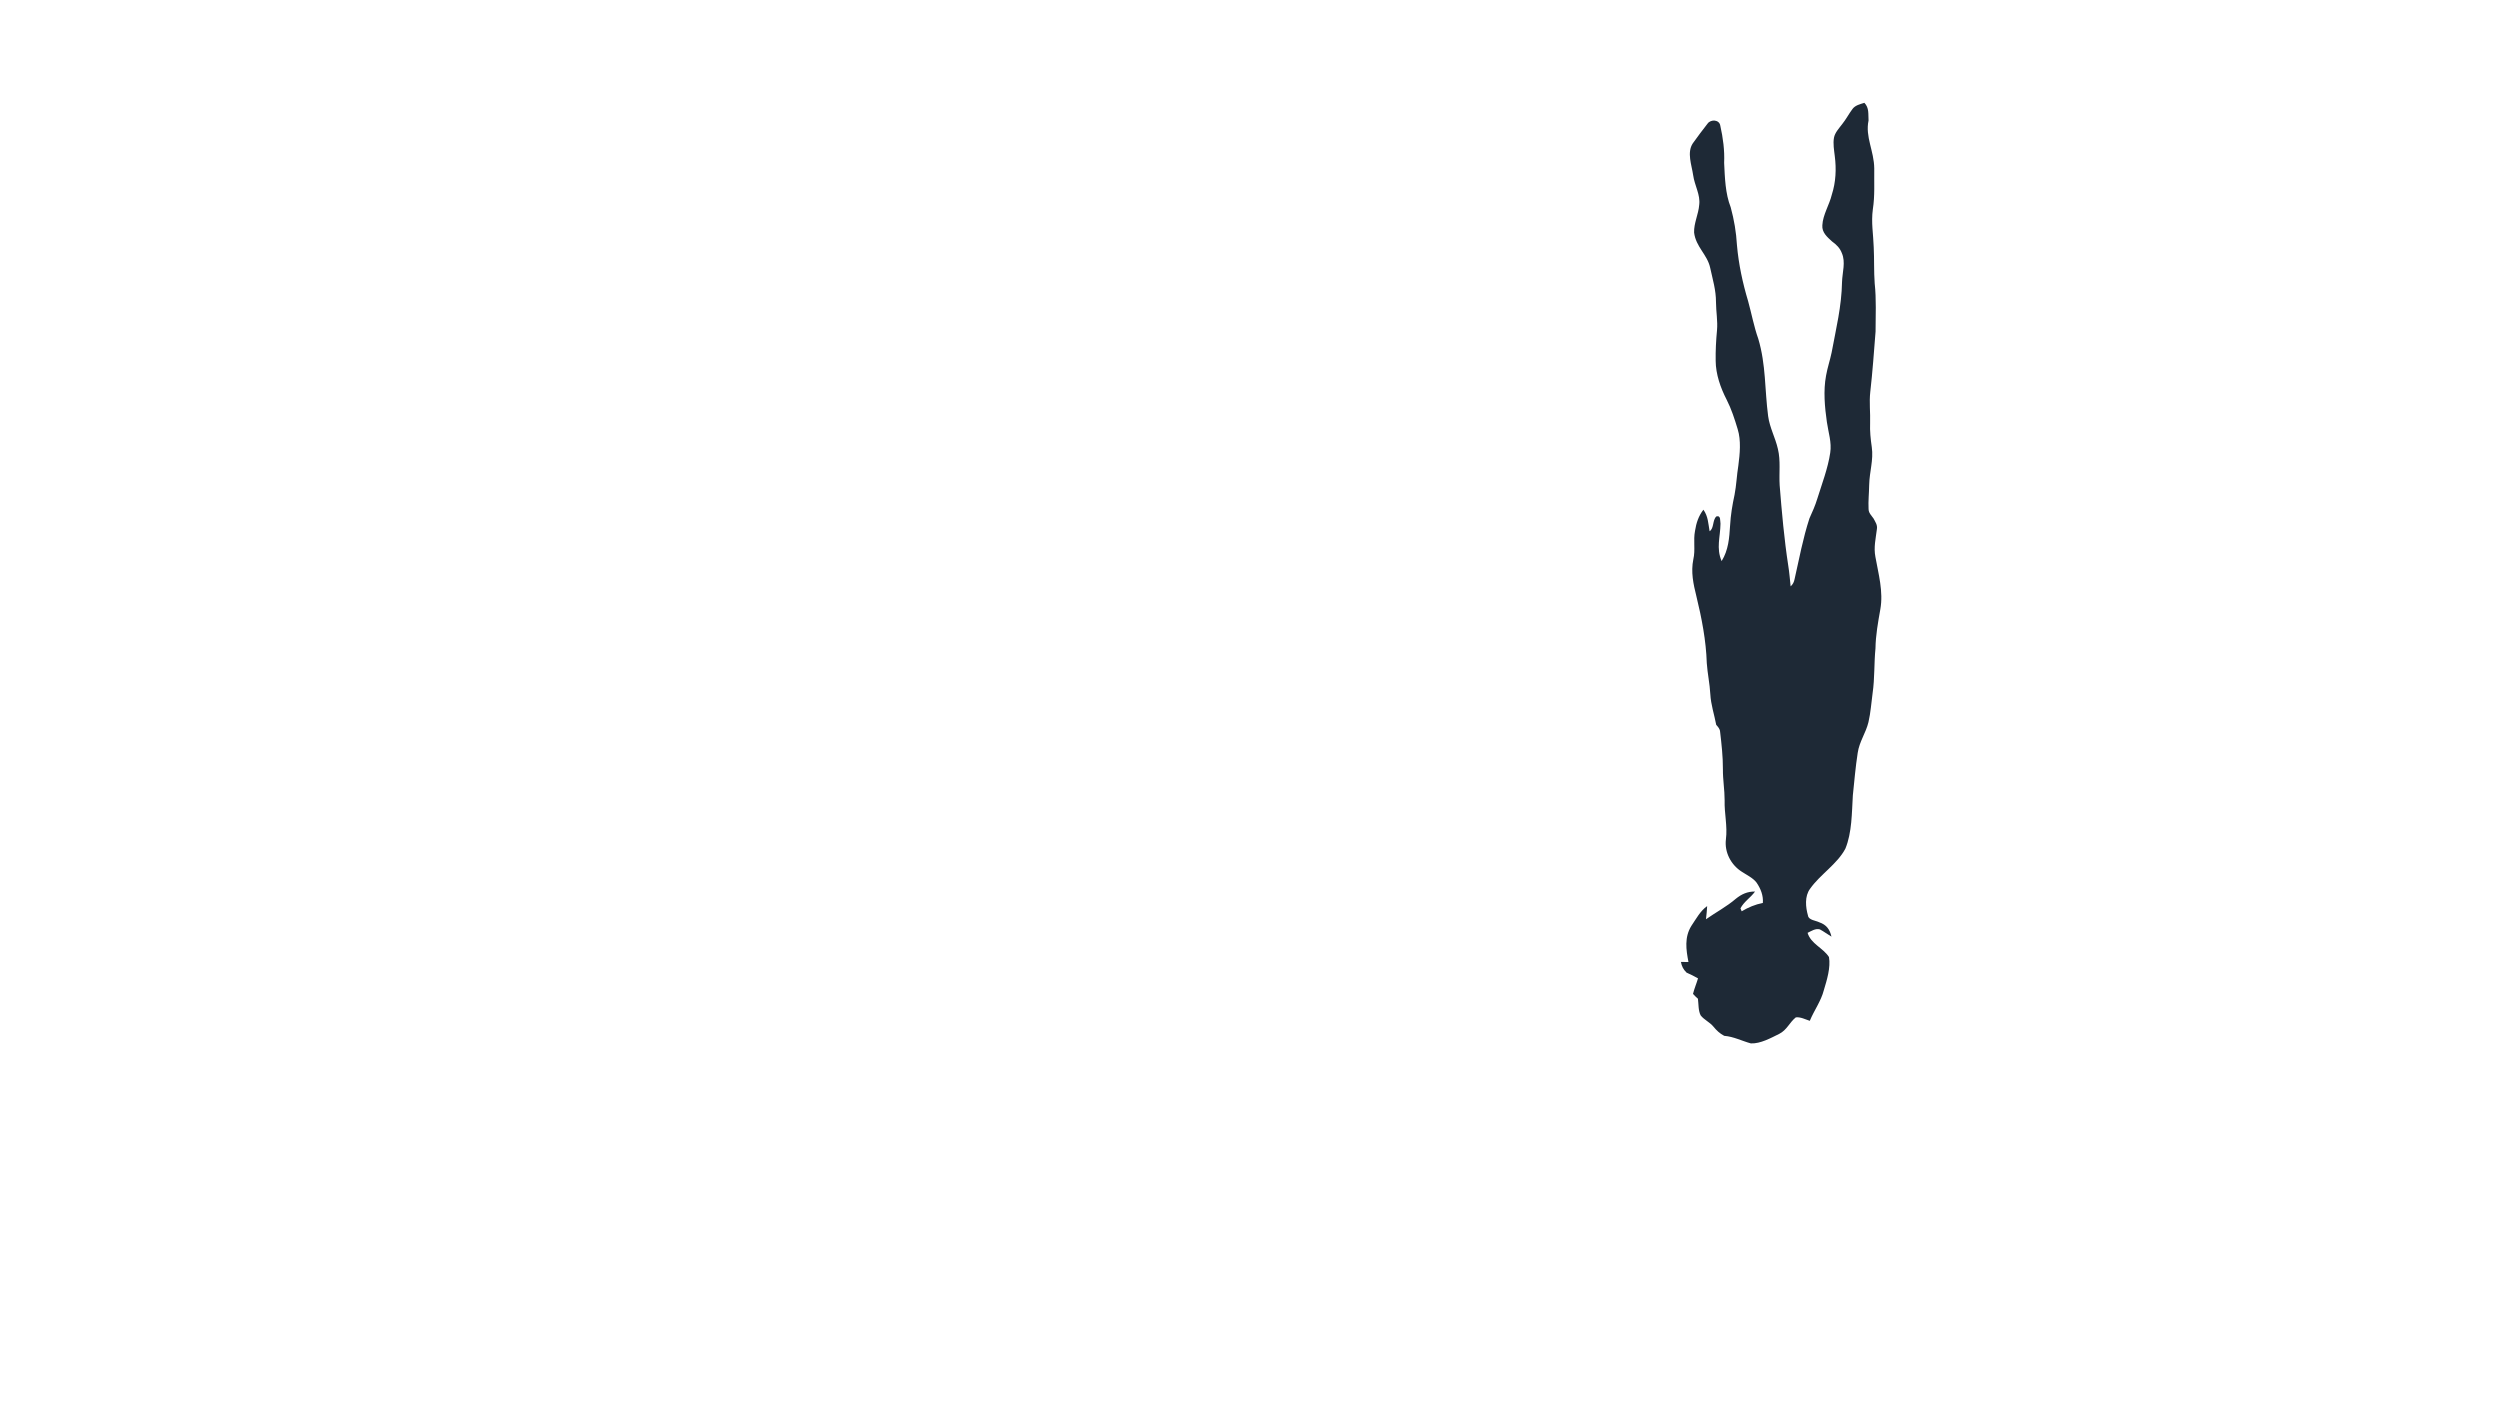 <?xml version="1.0" encoding="UTF-8" standalone="no"?>
<!DOCTYPE svg PUBLIC "-//W3C//DTD SVG 1.1//EN" "http://www.w3.org/Graphics/SVG/1.1/DTD/svg11.dtd">
<svg viewBox="0 0 1365 768" height="768.0pt" width="1365.0pt" xmlns="http://www.w3.org/2000/svg" version="1.1">
<defs>
<mask id="mask">
<rect width="100%" height="100%" fill="#fff"/>
<path d="M 953.22 381.09 L 954.60 381.46 C 956.39 384.11 957.36 387.35 958.72 390.24 C 961.90 397.58 966.32 404.65 968.72 412.27 C 969.19 414.20 970.20 417.12 968.88 418.89 C 966.28 422.75 962.95 426.15 960.02 429.77 C 957.32 421.82 954.40 413.88 952.16 405.80 C 950.48 399.92 952.10 394.89 952.20 389.00 C 952.36 386.45 952.06 383.41 953.22 381.09 Z M 1012.92 319.71 C 1014.64 323.75 1015.89 327.76 1015.15 332.19 C 1013.48 341.65 1011.02 350.87 1007.91 359.96 C 1006.54 363.58 1006.09 368.36 1003.38 371.17 C 1003.00 362.36 1005.48 354.72 1006.27 346.06 C 1006.63 341.81 1007.39 337.72 1008.75 333.68 C 1010.33 328.97 1010.90 324.25 1012.92 319.71 Z M 944.58 316.99 C 945.79 321.44 946.66 326.02 947.40 330.57 C 948.23 336.05 948.50 341.34 945.28 346.15 C 942.80 340.61 941.44 334.54 940.53 328.56 C 939.91 324.34 941.05 319.66 944.58 316.99 Z" fill="#000"/>
</mask>
</defs>
<path d="M 1017.96 56.14 C 1020.63 58.96 1020.00 62.19 1020.23 65.77 C 1018.32 74.74 1023.25 82.39 1023.34 91.97 C 1023.23 99.57 1023.73 106.82 1022.57 114.30 C 1021.59 121.44 1022.83 127.86 1023.05 134.98 C 1023.38 141.55 1023.10 148.15 1023.58 154.71 C 1024.53 163.42 1024.07 172.28 1024.06 181.04 C 1023.19 192.03 1022.42 203.06 1021.17 214.02 C 1020.52 219.72 1021.28 225.25 1021.08 231.00 C 1020.91 235.41 1021.35 239.74 1021.99 244.10 C 1023.01 251.25 1020.74 257.32 1020.57 264.86 C 1020.51 269.21 1020.01 273.59 1020.24 277.93 C 1020.28 280.15 1021.77 281.38 1022.95 283.10 C 1023.94 285.01 1025.16 286.59 1024.79 288.86 C 1024.17 294.01 1022.96 298.76 1023.96 303.99 C 1025.64 313.49 1028.39 323.00 1026.65 332.73 C 1025.40 339.82 1024.12 346.81 1024.01 354.03 C 1023.20 362.18 1023.63 370.32 1022.45 378.42 C 1021.72 383.68 1021.40 389.08 1020.19 394.25 C 1018.74 400.27 1015.23 404.84 1014.31 411.04 C 1013.11 418.74 1012.46 426.56 1011.65 434.31 C 1011.08 443.67 1011.21 454.66 1007.55 463.42 C 1003.11 471.80 993.74 477.52 988.31 485.26 C 985.25 489.37 985.85 495.32 987.17 499.96 C 987.50 502.40 991.54 502.62 993.36 503.59 C 997.23 504.90 999.10 507.50 999.98 511.40 C 997.83 510.15 995.84 508.60 993.64 507.44 C 991.23 506.79 989.02 508.34 986.94 509.33 C 988.70 515.32 995.41 517.54 998.62 522.54 C 999.62 528.24 997.48 535.13 995.82 540.62 C 994.30 546.59 990.52 551.63 988.15 557.37 C 985.82 556.62 982.98 555.13 980.50 555.49 C 977.03 558.28 975.69 562.35 971.45 564.50 C 966.84 566.77 961.22 569.90 955.99 569.70 C 951.06 568.36 946.64 565.99 941.42 565.56 C 938.95 564.26 937.25 562.63 935.50 560.50 C 933.52 558.10 930.45 556.82 928.57 554.41 C 927.20 551.77 927.46 548.22 927.07 545.30 C 926.15 544.46 925.18 543.62 924.38 542.66 C 925.09 539.78 926.28 537.03 927.12 534.18 C 925.08 533.01 922.99 532.00 920.85 531.04 C 919.07 529.25 918.26 527.68 917.77 525.20 C 919.14 525.21 920.52 525.24 921.90 525.27 C 920.59 518.44 919.62 511.75 923.50 505.51 C 926.01 501.83 928.40 497.28 932.11 494.73 C 931.97 497.13 931.75 499.53 931.46 501.91 C 936.91 498.09 942.71 495.06 947.76 490.73 C 950.90 488.17 954.13 486.73 958.25 486.78 C 955.82 490.17 952.28 492.18 950.29 495.96 C 950.51 496.50 950.73 497.03 950.96 497.56 C 954.64 495.40 958.31 493.83 962.52 493.01 C 962.84 488.94 961.33 485.17 959.05 481.86 C 957.13 479.33 953.69 477.73 951.06 475.99 C 945.12 472.24 941.49 465.34 942.35 458.28 C 943.28 451.04 941.44 444.19 941.65 436.97 C 941.66 431.28 940.64 425.68 940.71 419.99 C 940.74 413.17 939.97 406.34 939.18 399.57 C 939.06 397.91 938.07 396.94 937.05 395.75 C 936.00 390.11 934.14 384.78 933.83 378.99 C 933.53 373.29 932.29 367.72 931.90 362.03 C 931.53 349.77 929.11 337.38 926.21 325.48 C 924.55 318.78 923.16 312.36 924.55 305.44 C 925.78 300.21 924.44 295.05 925.49 289.81 C 926.15 285.55 927.40 281.75 930.06 278.30 C 932.66 281.91 932.69 285.85 933.44 290.06 C 935.95 288.47 934.92 284.06 937.13 281.97 C 939.71 281.26 939.11 284.38 939.39 285.96 C 939.30 293.23 936.95 299.24 940.01 306.36 C 943.74 300.32 944.19 293.84 944.63 286.94 C 944.94 281.26 945.85 275.73 947.06 270.18 C 948.10 264.88 948.26 259.49 949.14 254.16 C 949.97 247.80 950.70 240.48 948.76 234.28 C 947.08 228.73 945.38 223.38 942.74 218.21 C 939.41 211.75 936.81 204.34 936.76 197.02 C 936.67 191.47 936.96 185.92 937.48 180.39 C 937.95 175.21 936.96 170.24 936.93 164.98 C 936.95 158.38 935.13 152.60 933.75 146.18 C 932.18 138.97 925.91 134.79 924.98 126.96 C 924.79 121.95 927.38 116.92 927.77 111.87 C 928.50 106.33 925.26 101.40 924.45 95.58 C 923.67 90.11 920.95 83.28 924.26 78.28 C 926.86 74.60 929.64 70.97 932.40 67.41 C 934.19 65.02 938.79 65.26 939.29 68.66 C 940.79 75.33 941.68 82.09 941.38 88.94 C 941.79 97.09 941.99 105.64 944.97 113.20 C 946.84 120.08 947.97 126.75 948.38 133.88 C 949.28 144.22 951.49 154.50 954.47 164.43 C 956.38 171.30 957.63 178.28 960.03 185.02 C 964.25 199.14 963.50 212.78 965.40 227.21 C 966.28 233.63 969.31 238.87 970.73 245.12 C 972.32 251.66 971.27 258.22 971.70 265.03 C 972.87 279.72 974.16 294.33 976.40 308.91 C 977.01 312.64 977.28 316.40 977.69 320.16 C 978.97 318.96 979.52 317.83 979.86 316.11 C 982.37 305.02 984.42 293.89 987.95 283.05 C 989.54 279.55 991.10 276.06 992.22 272.38 C 994.75 264.26 998.06 255.65 999.30 247.25 C 1000.19 241.57 998.28 236.09 997.48 230.46 C 996.30 222.24 995.49 213.36 997.02 205.14 C 997.78 200.79 999.20 196.68 1000.09 192.36 C 1002.49 179.41 1005.51 167.29 1005.75 153.96 C 1005.91 148.78 1007.81 143.11 1005.65 138.21 C 1004.62 135.42 1002.64 133.52 1000.28 131.82 C 997.66 129.42 994.70 126.94 995.00 123.01 C 995.24 117.36 998.85 111.83 1000.18 106.25 C 1002.37 99.45 1002.70 92.30 1001.79 85.25 C 1001.41 82.03 1000.77 78.40 1001.35 75.20 C 1001.85 72.43 1004.16 70.00 1005.81 67.80 C 1007.94 65.18 1009.45 62.16 1011.48 59.48 C 1012.94 57.47 1015.71 56.85 1017.96 56.14 Z" fill="#1e2936" mask="url(#mask)"/>
</svg>
